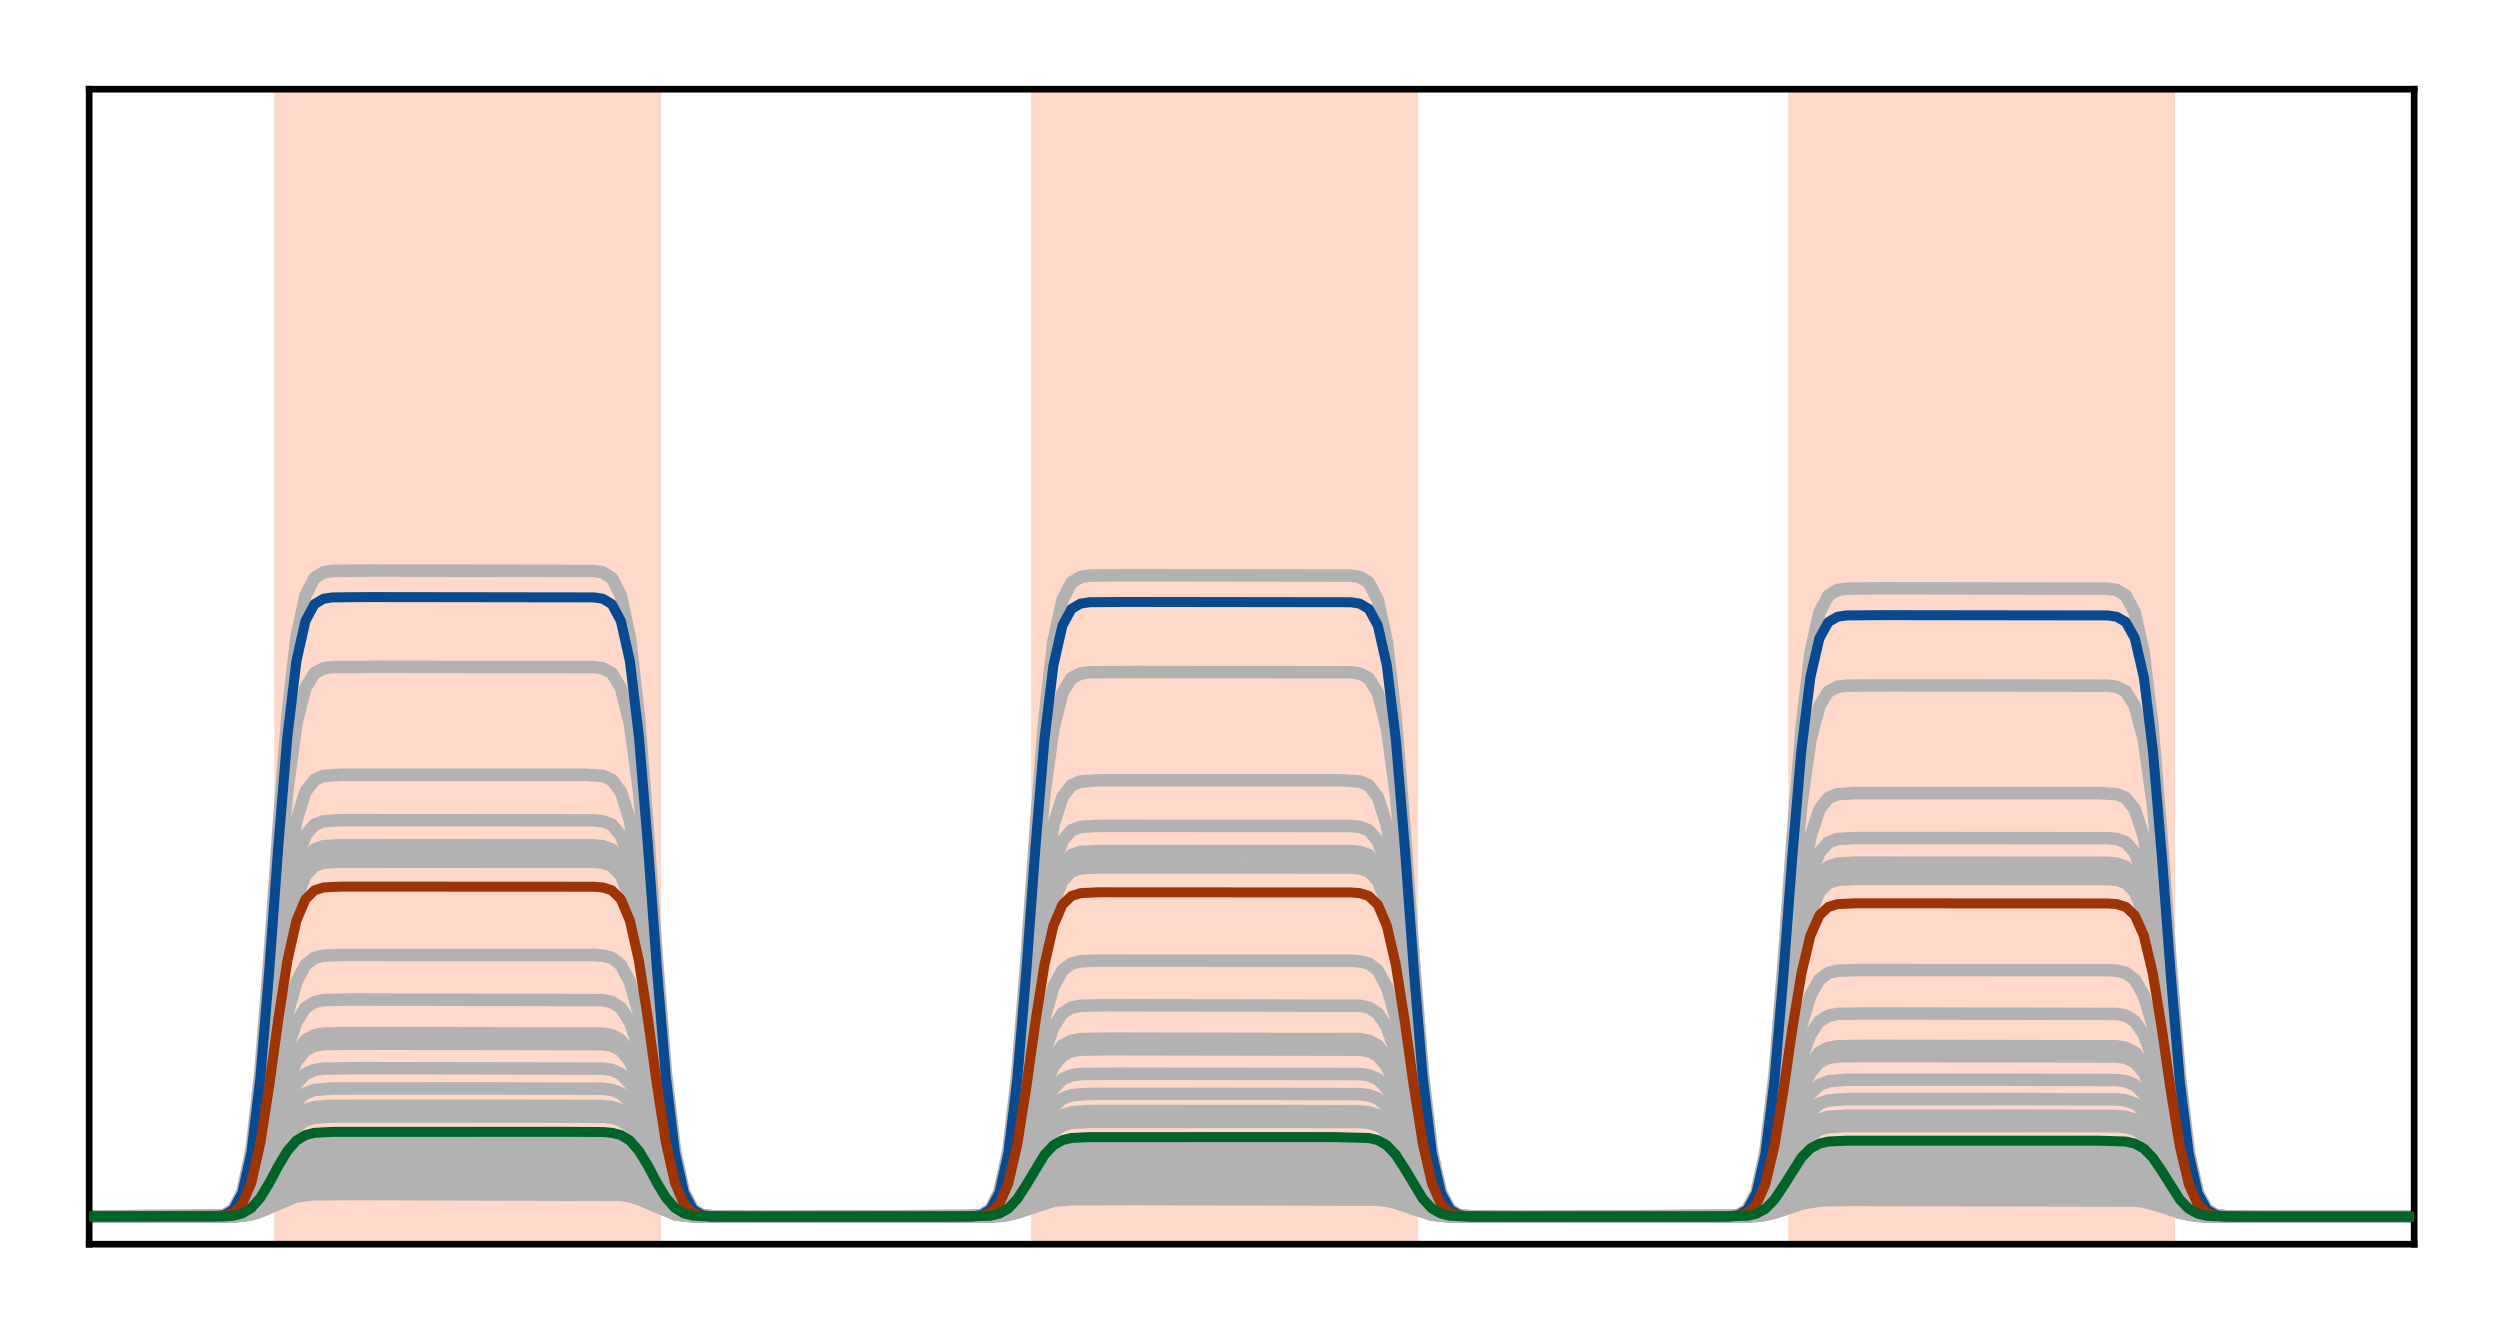 <?xml version="1.0" encoding="utf-8" standalone="no"?>
<!DOCTYPE svg PUBLIC "-//W3C//DTD SVG 1.1//EN"
  "http://www.w3.org/Graphics/SVG/1.1/DTD/svg11.dtd">
<!-- Created with matplotlib (http://matplotlib.org/) -->
<svg height="160pt" version="1.1" viewBox="0 0 300 160" width="300pt" xmlns="http://www.w3.org/2000/svg" xmlns:xlink="http://www.w3.org/1999/xlink">
 <defs>
  <style type="text/css">
*{stroke-linecap:butt;stroke-linejoin:round;}
  </style>
 </defs>
 <g id="figure_1">
  <g id="patch_1">
   <path d="M 0 160 
L 300.4 160 
L 300.4 0 
L 0 0 
z
" style="fill:#ffffff;"/>
  </g>
  <g id="axes_1">
   <g id="patch_2">
    <path d="M 10.7 149.3 
L 289.7 149.3 
L 289.7 10.7 
L 10.7 10.7 
z
" style="fill:#ffffff;"/>
   </g>
   <g id="patch_3">
    <path clip-path="url(#pf8dcef98e8)" d="M 33.409 149.3 
L 33.409 10.7 
L 78.828 10.7 
L 78.828 149.3 
z
" style="fill:#fed9c9;stroke:#fed9c9;stroke-linejoin:miter;"/>
   </g>
   <g id="patch_4">
    <path clip-path="url(#pf8dcef98e8)" d="M 124.247 149.3 
L 124.247 10.7 
L 169.665 10.7 
L 169.665 149.3 
z
" style="fill:#fed9c9;stroke:#fed9c9;stroke-linejoin:miter;"/>
   </g>
   <g id="patch_5">
    <path clip-path="url(#pf8dcef98e8)" d="M 215.084 149.3 
L 215.084 10.7 
L 260.502 10.7 
L 260.502 149.3 
z
" style="fill:#fed9c9;stroke:#fed9c9;stroke-linejoin:miter;"/>
   </g>
   <g id="line2d_1">
    <path clip-path="url(#pf8dcef98e8)" d="M -1 146 
L 28.002 145.941 
L 29.084 145.802 
L 30.165 145.468 
L 31.247 144.845 
L 34.491 142.005 
L 35.572 141.382 
L 36.653 141.049 
L 38.816 140.865 
L 49.63 140.851 
L 73.421 140.91 
L 74.502 141.049 
L 75.584 141.382 
L 76.665 142.005 
L 79.909 144.845 
L 80.991 145.468 
L 82.072 145.802 
L 84.235 145.986 
L 95.049 146 
L 118.84 145.948 
L 119.921 145.825 
L 121.002 145.531 
L 122.084 144.982 
L 125.328 142.477 
L 126.409 141.927 
L 127.491 141.633 
L 129.653 141.471 
L 142.63 141.459 
L 164.258 141.511 
L 165.34 141.633 
L 166.421 141.927 
L 167.502 142.477 
L 170.747 144.982 
L 171.828 145.531 
L 172.909 145.825 
L 175.072 145.988 
L 188.049 146 
L 209.677 145.95 
L 210.758 145.834 
L 211.84 145.554 
L 212.921 145.031 
L 216.165 142.646 
L 217.247 142.123 
L 218.328 141.843 
L 220.491 141.688 
L 233.467 141.676 
L 255.095 141.726 
L 256.177 141.843 
L 257.258 142.123 
L 258.34 142.646 
L 261.584 145.031 
L 262.665 145.554 
L 263.747 145.834 
L 265.909 145.988 
L 278.886 146 
L 301.4 146 
L 301.4 146 
" style="fill:none;stroke:#b2b2b2;stroke-linecap:square;stroke-width:1.5;"/>
   </g>
   <g id="line2d_2">
    <path clip-path="url(#pf8dcef98e8)" d="M -1 146 
L 25.84 145.961 
L 26.921 145.789 
L 28.002 145.11 
L 29.084 143.017 
L 30.165 137.996 
L 31.247 128.616 
L 32.328 114.968 
L 33.409 99.503 
L 34.491 85.856 
L 35.572 76.476 
L 36.653 71.455 
L 37.735 69.362 
L 38.816 68.682 
L 39.898 68.511 
L 44.223 68.472 
L 71.258 68.511 
L 72.34 68.682 
L 73.421 69.362 
L 74.502 71.455 
L 75.584 76.476 
L 76.665 85.856 
L 77.747 99.503 
L 78.828 114.968 
L 79.909 128.616 
L 80.991 137.996 
L 82.072 143.017 
L 83.153 145.11 
L 84.235 145.789 
L 85.316 145.961 
L 89.642 146 
L 116.677 145.961 
L 117.758 145.791 
L 118.84 145.116 
L 119.921 143.038 
L 121.002 138.054 
L 122.084 128.742 
L 123.165 115.194 
L 124.247 99.841 
L 125.328 86.293 
L 126.409 76.981 
L 127.491 71.997 
L 128.572 69.919 
L 129.653 69.245 
L 130.735 69.074 
L 135.06 69.035 
L 162.095 69.074 
L 163.177 69.245 
L 164.258 69.919 
L 165.34 71.997 
L 166.421 76.981 
L 167.502 86.293 
L 168.584 99.841 
L 169.665 115.194 
L 170.747 128.742 
L 171.828 138.054 
L 172.909 143.038 
L 173.991 145.116 
L 175.072 145.791 
L 176.153 145.961 
L 180.479 146 
L 207.514 145.962 
L 208.595 145.795 
L 209.677 145.134 
L 210.758 143.099 
L 211.84 138.216 
L 212.921 129.093 
L 214.002 115.82 
L 215.084 100.779 
L 216.165 87.506 
L 217.247 78.384 
L 218.328 73.501 
L 219.409 71.465 
L 220.491 70.804 
L 221.572 70.637 
L 225.898 70.599 
L 252.933 70.637 
L 254.014 70.804 
L 255.095 71.465 
L 256.177 73.501 
L 257.258 78.384 
L 258.34 87.506 
L 259.421 100.779 
L 260.502 115.82 
L 261.584 129.093 
L 262.665 138.216 
L 263.747 143.099 
L 264.828 145.134 
L 265.909 145.795 
L 266.991 145.962 
L 271.316 146 
L 301.4 146 
L 301.4 146 
" style="fill:none;stroke:#b2b2b2;stroke-linecap:square;stroke-width:1.5;"/>
   </g>
   <g id="line2d_3">
    <path clip-path="url(#pf8dcef98e8)" d="M -1 146 
L 28.002 145.967 
L 30.165 145.701 
L 31.247 145.35 
L 35.572 143.402 
L 37.735 143.136 
L 43.142 143.103 
L 73.421 143.136 
L 75.584 143.402 
L 76.665 143.752 
L 80.991 145.701 
L 83.153 145.967 
L 88.56 146 
L 119.921 145.911 
L 121.002 145.762 
L 122.084 145.484 
L 126.409 143.937 
L 128.572 143.726 
L 135.06 143.699 
L 165.34 143.788 
L 166.421 143.937 
L 167.502 144.215 
L 171.828 145.762 
L 173.991 145.974 
L 180.479 146 
L 210.758 145.916 
L 211.84 145.775 
L 212.921 145.51 
L 217.247 144.042 
L 219.409 143.842 
L 226.979 143.817 
L 256.177 143.901 
L 257.258 144.042 
L 258.34 144.306 
L 262.665 145.775 
L 264.828 145.975 
L 272.398 146 
L 301.4 146 
L 301.4 146 
" style="fill:none;stroke:#b2b2b2;stroke-linecap:square;stroke-width:1.5;"/>
   </g>
   <g id="line2d_4">
    <path clip-path="url(#pf8dcef98e8)" d="M -1 146 
L 28.002 145.936 
L 29.084 145.786 
L 30.165 145.425 
L 31.247 144.75 
L 34.491 141.676 
L 35.572 141.001 
L 36.653 140.64 
L 38.816 140.441 
L 49.63 140.426 
L 73.421 140.49 
L 74.502 140.64 
L 75.584 141.001 
L 76.665 141.676 
L 79.909 144.75 
L 80.991 145.425 
L 82.072 145.786 
L 84.235 145.985 
L 95.049 146 
L 118.84 145.943 
L 119.921 145.809 
L 121.002 145.487 
L 122.084 144.887 
L 125.328 142.149 
L 126.409 141.548 
L 127.491 141.227 
L 129.653 141.049 
L 141.549 141.036 
L 164.258 141.093 
L 165.34 141.227 
L 166.421 141.548 
L 167.502 142.149 
L 170.747 144.887 
L 171.828 145.487 
L 172.909 145.809 
L 175.072 145.987 
L 186.967 146 
L 209.677 145.946 
L 210.758 145.818 
L 211.84 145.512 
L 212.921 144.94 
L 216.165 142.332 
L 217.247 141.76 
L 218.328 141.454 
L 220.491 141.285 
L 232.386 141.272 
L 255.095 141.327 
L 256.177 141.454 
L 257.258 141.76 
L 258.34 142.332 
L 261.584 144.94 
L 262.665 145.512 
L 263.747 145.818 
L 265.909 145.987 
L 277.805 146 
L 301.4 146 
L 301.4 146 
" style="fill:none;stroke:#b2b2b2;stroke-linecap:square;stroke-width:1.5;"/>
   </g>
   <g id="line2d_5">
    <path clip-path="url(#pf8dcef98e8)" d="M -1 146 
L 25.84 145.978 
L 26.921 145.879 
L 28.002 145.488 
L 29.084 144.285 
L 30.165 141.398 
L 31.247 136.004 
L 32.328 128.156 
L 33.409 119.264 
L 34.491 111.416 
L 35.572 106.022 
L 36.653 103.135 
L 37.735 101.932 
L 38.816 101.541 
L 40.979 101.423 
L 71.258 101.442 
L 72.34 101.541 
L 73.421 101.932 
L 74.502 103.135 
L 75.584 106.022 
L 76.665 111.416 
L 77.747 119.264 
L 78.828 128.156 
L 79.909 136.004 
L 80.991 141.398 
L 82.072 144.285 
L 83.153 145.488 
L 84.235 145.879 
L 86.398 145.997 
L 116.677 145.978 
L 117.758 145.881 
L 118.84 145.496 
L 119.921 144.311 
L 121.002 141.468 
L 122.084 136.157 
L 123.165 128.43 
L 124.247 119.673 
L 125.328 111.946 
L 126.409 106.635 
L 127.491 103.792 
L 128.572 102.607 
L 129.653 102.222 
L 131.816 102.106 
L 162.095 102.125 
L 163.177 102.222 
L 164.258 102.607 
L 165.34 103.792 
L 166.421 106.635 
L 167.502 111.946 
L 168.584 119.673 
L 169.665 128.43 
L 170.747 136.157 
L 171.828 141.468 
L 172.909 144.311 
L 173.991 145.496 
L 175.072 145.881 
L 177.235 145.997 
L 207.514 145.979 
L 208.595 145.884 
L 209.677 145.512 
L 210.758 144.365 
L 211.84 141.614 
L 212.921 136.474 
L 214.002 128.995 
L 215.084 120.521 
L 216.165 113.042 
L 217.247 107.902 
L 218.328 105.151 
L 219.409 104.004 
L 220.491 103.632 
L 222.653 103.519 
L 252.933 103.538 
L 254.014 103.632 
L 255.095 104.004 
L 256.177 105.151 
L 257.258 107.902 
L 258.34 113.042 
L 259.421 120.521 
L 260.502 128.995 
L 261.584 136.474 
L 262.665 141.614 
L 263.747 144.365 
L 264.828 145.512 
L 265.909 145.884 
L 268.072 145.997 
L 301.4 146 
L 301.4 146 
" style="fill:none;stroke:#b2b2b2;stroke-linecap:square;stroke-width:1.5;"/>
   </g>
   <g id="line2d_6">
    <path clip-path="url(#pf8dcef98e8)" d="M -1 146 
L 28.002 145.933 
L 29.084 145.777 
L 30.165 145.401 
L 31.247 144.699 
L 34.491 141.498 
L 35.572 140.796 
L 36.653 140.42 
L 38.816 140.213 
L 48.549 140.197 
L 73.421 140.263 
L 74.502 140.42 
L 75.584 140.796 
L 76.665 141.498 
L 79.909 144.699 
L 80.991 145.401 
L 82.072 145.777 
L 84.235 145.984 
L 93.967 146 
L 118.84 145.94 
L 119.921 145.8 
L 121.002 145.464 
L 122.084 144.836 
L 125.328 141.972 
L 126.409 141.344 
L 127.491 141.008 
L 129.653 140.822 
L 140.467 140.808 
L 164.258 140.868 
L 165.34 141.008 
L 166.421 141.344 
L 167.502 141.972 
L 170.747 144.836 
L 171.828 145.464 
L 172.909 145.8 
L 175.072 145.986 
L 185.886 146 
L 209.677 145.943 
L 210.758 145.81 
L 211.84 145.489 
L 212.921 144.891 
L 216.165 142.163 
L 217.247 141.565 
L 218.328 141.245 
L 220.491 141.068 
L 232.386 141.054 
L 255.095 141.111 
L 256.177 141.245 
L 257.258 141.565 
L 258.34 142.163 
L 261.584 144.891 
L 262.665 145.489 
L 263.747 145.81 
L 265.909 145.987 
L 277.805 146 
L 301.4 146 
L 301.4 146 
" style="fill:none;stroke:#b2b2b2;stroke-linecap:square;stroke-width:1.5;"/>
   </g>
   <g id="line2d_7">
    <path clip-path="url(#pf8dcef98e8)" d="M -1 146 
L 28.002 145.914 
L 29.084 145.713 
L 30.165 145.23 
L 31.247 144.327 
L 32.328 143.013 
L 34.491 140.21 
L 35.572 139.307 
L 36.653 138.824 
L 37.735 138.623 
L 40.979 138.537 
L 73.421 138.623 
L 74.502 138.824 
L 75.584 139.307 
L 76.665 140.21 
L 77.747 141.524 
L 79.909 144.327 
L 80.991 145.23 
L 82.072 145.713 
L 83.153 145.914 
L 86.398 146 
L 118.84 145.921 
L 119.921 145.737 
L 121.002 145.293 
L 122.084 144.465 
L 125.328 140.69 
L 126.409 139.862 
L 127.491 139.419 
L 128.572 139.234 
L 131.816 139.156 
L 164.258 139.234 
L 165.34 139.419 
L 166.421 139.862 
L 167.502 140.69 
L 170.747 144.465 
L 171.828 145.293 
L 172.909 145.737 
L 173.991 145.921 
L 177.235 146 
L 209.677 145.925 
L 210.758 145.749 
L 211.84 145.326 
L 212.921 144.537 
L 216.165 140.937 
L 217.247 140.147 
L 218.328 139.724 
L 219.409 139.548 
L 222.653 139.474 
L 255.095 139.548 
L 256.177 139.724 
L 257.258 140.147 
L 258.34 140.937 
L 261.584 144.537 
L 262.665 145.326 
L 263.747 145.749 
L 264.828 145.925 
L 268.072 146 
L 301.4 146 
L 301.4 146 
" style="fill:none;stroke:#b2b2b2;stroke-linecap:square;stroke-width:1.5;"/>
   </g>
   <g id="line2d_8">
    <path clip-path="url(#pf8dcef98e8)" d="M -1 146 
L 28.002 145.958 
L 29.084 145.861 
L 30.165 145.626 
L 31.247 145.188 
L 35.572 142.753 
L 36.653 142.518 
L 38.816 142.389 
L 55.037 142.379 
L 73.421 142.42 
L 74.502 142.518 
L 75.584 142.753 
L 76.665 143.191 
L 80.991 145.626 
L 82.072 145.861 
L 84.235 145.99 
L 100.456 146 
L 118.84 145.965 
L 119.921 145.884 
L 121.002 145.688 
L 122.084 145.323 
L 126.409 143.291 
L 127.491 143.095 
L 129.653 142.987 
L 148.037 142.979 
L 164.258 143.014 
L 165.34 143.095 
L 166.421 143.291 
L 167.502 143.656 
L 171.828 145.688 
L 172.909 145.884 
L 175.072 145.992 
L 193.456 146 
L 210.758 145.89 
L 211.84 145.704 
L 212.921 145.356 
L 217.247 143.426 
L 219.409 143.162 
L 224.816 143.129 
L 256.177 143.24 
L 257.258 143.426 
L 258.34 143.773 
L 262.665 145.704 
L 264.828 145.967 
L 270.235 146 
L 301.4 146 
L 301.4 146 
" style="fill:none;stroke:#b2b2b2;stroke-linecap:square;stroke-width:1.5;"/>
   </g>
   <g id="line2d_9">
    <path clip-path="url(#pf8dcef98e8)" d="M -1 146 
L 26.921 145.958 
L 28.002 145.823 
L 29.084 145.408 
L 30.165 144.411 
L 31.247 142.549 
L 32.328 139.839 
L 33.409 136.768 
L 34.491 134.059 
L 35.572 132.197 
L 36.653 131.2 
L 37.735 130.784 
L 39.898 130.615 
L 58.281 130.607 
L 72.34 130.649 
L 73.421 130.784 
L 74.502 131.2 
L 75.584 132.197 
L 76.665 134.059 
L 77.747 136.768 
L 78.828 139.839 
L 79.909 142.549 
L 80.991 144.411 
L 82.072 145.408 
L 83.153 145.823 
L 85.316 145.992 
L 103.7 146 
L 117.758 145.96 
L 118.84 145.831 
L 119.921 145.433 
L 121.002 144.478 
L 122.084 142.694 
L 123.165 140.099 
L 124.247 137.158 
L 125.328 134.563 
L 126.409 132.78 
L 127.491 131.825 
L 128.572 131.427 
L 130.735 131.265 
L 150.2 131.258 
L 163.177 131.298 
L 164.258 131.427 
L 165.34 131.825 
L 166.421 132.78 
L 167.502 134.563 
L 168.584 137.158 
L 169.665 140.099 
L 170.747 142.694 
L 171.828 144.478 
L 172.909 145.433 
L 173.991 145.831 
L 176.153 145.993 
L 195.619 146 
L 208.595 145.962 
L 209.677 145.838 
L 210.758 145.457 
L 211.84 144.543 
L 212.921 142.836 
L 214.002 140.352 
L 215.084 137.537 
L 216.165 135.053 
L 217.247 133.346 
L 218.328 132.432 
L 219.409 132.051 
L 221.572 131.896 
L 242.119 131.889 
L 254.014 131.928 
L 255.095 132.051 
L 256.177 132.432 
L 257.258 133.346 
L 258.34 135.053 
L 259.421 137.537 
L 260.502 140.352 
L 261.584 142.836 
L 262.665 144.543 
L 263.747 145.457 
L 264.828 145.838 
L 266.991 145.993 
L 287.537 146 
L 301.4 146 
L 301.4 146 
" style="fill:none;stroke:#b2b2b2;stroke-linecap:square;stroke-width:1.5;"/>
   </g>
   <g id="line2d_10">
    <path clip-path="url(#pf8dcef98e8)" d="M -1 146 
L 26.921 145.941 
L 28.002 145.752 
L 29.084 145.168 
L 30.165 143.767 
L 31.247 141.15 
L 32.328 137.342 
L 33.409 133.027 
L 34.491 129.219 
L 35.572 126.602 
L 36.653 125.202 
L 37.735 124.618 
L 38.816 124.428 
L 42.06 124.369 
L 72.34 124.428 
L 73.421 124.618 
L 74.502 125.202 
L 75.584 126.602 
L 76.665 129.219 
L 77.747 133.027 
L 78.828 137.342 
L 79.909 141.15 
L 80.991 143.767 
L 82.072 145.168 
L 83.153 145.752 
L 84.235 145.941 
L 87.479 146 
L 117.758 145.943 
L 118.84 145.759 
L 119.921 145.193 
L 121.002 143.836 
L 122.084 141.3 
L 123.165 137.609 
L 124.247 133.428 
L 125.328 129.738 
L 126.409 127.201 
L 127.491 125.844 
L 128.572 125.278 
L 129.653 125.094 
L 132.898 125.037 
L 163.177 125.094 
L 164.258 125.278 
L 165.34 125.844 
L 166.421 127.201 
L 167.502 129.738 
L 168.584 133.428 
L 169.665 137.609 
L 170.747 141.3 
L 171.828 143.836 
L 172.909 145.193 
L 173.991 145.759 
L 175.072 145.943 
L 178.316 146 
L 208.595 145.945 
L 209.677 145.769 
L 210.758 145.226 
L 211.84 143.923 
L 212.921 141.49 
L 214.002 137.949 
L 215.084 133.937 
L 216.165 130.396 
L 217.247 127.963 
L 218.328 126.66 
L 219.409 126.117 
L 220.491 125.941 
L 223.735 125.886 
L 254.014 125.941 
L 255.095 126.117 
L 256.177 126.66 
L 257.258 127.963 
L 258.34 130.396 
L 259.421 133.937 
L 260.502 137.949 
L 261.584 141.49 
L 262.665 143.923 
L 263.747 145.226 
L 264.828 145.769 
L 265.909 145.945 
L 269.153 146 
L 301.4 146 
L 301.4 146 
" style="fill:none;stroke:#b2b2b2;stroke-linecap:square;stroke-width:1.5;"/>
   </g>
   <g id="line2d_11">
    <path clip-path="url(#pf8dcef98e8)" d="M -1 146 
L 29.084 145.896 
L 30.165 145.72 
L 31.247 145.392 
L 35.572 143.567 
L 37.735 143.318 
L 43.142 143.287 
L 74.502 143.391 
L 75.584 143.567 
L 76.665 143.895 
L 80.991 145.72 
L 83.153 145.969 
L 88.56 146 
L 119.921 145.919 
L 121.002 145.781 
L 122.084 145.525 
L 126.409 144.101 
L 128.572 143.907 
L 136.142 143.882 
L 165.34 143.964 
L 166.421 144.101 
L 167.502 144.357 
L 171.828 145.781 
L 173.991 145.976 
L 181.56 146 
L 210.758 145.923 
L 211.84 145.793 
L 214.002 145.196 
L 216.165 144.442 
L 218.328 144.069 
L 221.572 143.992 
L 256.177 144.069 
L 257.258 144.199 
L 259.421 144.795 
L 261.584 145.55 
L 263.747 145.923 
L 266.991 145.999 
L 301.4 146 
L 301.4 146 
" style="fill:none;stroke:#b2b2b2;stroke-linecap:square;stroke-width:1.5;"/>
   </g>
   <g id="line2d_12">
    <path clip-path="url(#pf8dcef98e8)" d="M -1 146 
L 25.84 145.967 
L 26.921 145.821 
L 28.002 145.242 
L 29.084 143.461 
L 30.165 139.188 
L 31.247 131.205 
L 32.328 119.589 
L 33.409 106.428 
L 34.491 94.812 
L 35.572 86.829 
L 36.653 82.556 
L 37.735 80.775 
L 38.816 80.196 
L 39.898 80.05 
L 45.305 80.017 
L 71.258 80.05 
L 72.34 80.196 
L 73.421 80.775 
L 74.502 82.556 
L 75.584 86.829 
L 76.665 94.812 
L 77.747 106.428 
L 78.828 119.589 
L 79.909 131.205 
L 80.991 139.188 
L 82.072 143.461 
L 83.153 145.242 
L 84.235 145.821 
L 85.316 145.967 
L 90.723 146 
L 116.677 145.967 
L 117.758 145.822 
L 118.84 145.249 
L 119.921 143.485 
L 121.002 139.252 
L 122.084 131.345 
L 123.165 119.839 
L 124.247 106.802 
L 125.328 95.297 
L 126.409 87.389 
L 127.491 83.156 
L 128.572 81.392 
L 129.653 80.819 
L 130.735 80.674 
L 136.142 80.641 
L 162.095 80.674 
L 163.177 80.819 
L 164.258 81.392 
L 165.34 83.156 
L 166.421 87.389 
L 167.502 95.297 
L 168.584 106.802 
L 169.665 119.839 
L 170.747 131.345 
L 171.828 139.252 
L 172.909 143.485 
L 173.991 145.249 
L 175.072 145.822 
L 176.153 145.967 
L 181.56 146 
L 207.514 145.968 
L 208.595 145.827 
L 209.677 145.268 
L 210.758 143.547 
L 211.84 139.418 
L 212.921 131.704 
L 214.002 120.481 
L 215.084 107.763 
L 216.165 96.539 
L 217.247 88.826 
L 218.328 84.697 
L 219.409 82.976 
L 220.491 82.417 
L 221.572 82.276 
L 226.979 82.244 
L 252.933 82.276 
L 254.014 82.417 
L 255.095 82.976 
L 256.177 84.697 
L 257.258 88.826 
L 258.34 96.539 
L 259.421 107.763 
L 260.502 120.481 
L 261.584 131.704 
L 262.665 139.418 
L 263.747 143.547 
L 264.828 145.268 
L 265.909 145.827 
L 266.991 145.968 
L 272.398 146 
L 301.4 146 
L 301.4 146 
" style="fill:none;stroke:#b2b2b2;stroke-linecap:square;stroke-width:1.5;"/>
   </g>
   <g id="line2d_13">
    <path clip-path="url(#pf8dcef98e8)" d="M -1 146 
L 25.84 145.978 
L 26.921 145.88 
L 28.002 145.494 
L 29.084 144.305 
L 30.165 141.453 
L 31.247 136.124 
L 32.328 128.371 
L 33.409 119.586 
L 34.491 111.833 
L 35.572 106.504 
L 36.653 103.652 
L 37.735 102.463 
L 38.816 102.077 
L 40.979 101.96 
L 71.258 101.979 
L 72.34 102.077 
L 73.421 102.463 
L 74.502 103.652 
L 75.584 106.504 
L 76.665 111.833 
L 77.747 119.586 
L 78.828 128.371 
L 79.909 136.124 
L 80.991 141.453 
L 82.072 144.305 
L 83.153 145.494 
L 84.235 145.88 
L 86.398 145.997 
L 116.677 145.978 
L 117.758 145.882 
L 118.84 145.502 
L 119.921 144.332 
L 121.002 141.524 
L 122.084 136.278 
L 123.165 128.645 
L 124.247 119.996 
L 125.328 112.363 
L 126.409 107.117 
L 127.491 104.309 
L 128.572 103.138 
L 129.653 102.758 
L 131.816 102.643 
L 162.095 102.662 
L 163.177 102.758 
L 164.258 103.138 
L 165.34 104.309 
L 166.421 107.117 
L 167.502 112.363 
L 168.584 119.996 
L 169.665 128.645 
L 170.747 136.278 
L 171.828 141.524 
L 172.909 144.332 
L 173.991 145.502 
L 175.072 145.882 
L 177.235 145.997 
L 207.514 145.979 
L 208.595 145.886 
L 209.677 145.518 
L 210.758 144.386 
L 211.84 141.669 
L 212.921 136.593 
L 214.002 129.207 
L 215.084 120.838 
L 216.165 113.453 
L 217.247 108.377 
L 218.328 105.66 
L 219.409 104.527 
L 220.491 104.159 
L 222.653 104.048 
L 252.933 104.067 
L 254.014 104.159 
L 255.095 104.527 
L 256.177 105.66 
L 257.258 108.377 
L 258.34 113.453 
L 259.421 120.838 
L 260.502 129.207 
L 261.584 136.593 
L 262.665 141.669 
L 263.747 144.386 
L 264.828 145.518 
L 265.909 145.886 
L 268.072 145.997 
L 301.4 146 
L 301.4 146 
" style="fill:none;stroke:#b2b2b2;stroke-linecap:square;stroke-width:1.5;"/>
   </g>
   <g id="line2d_14">
    <path clip-path="url(#pf8dcef98e8)" d="M -1 146 
L 26.921 145.915 
L 28.002 145.639 
L 29.084 144.791 
L 30.165 142.757 
L 31.247 138.956 
L 32.328 133.426 
L 33.409 127.16 
L 34.491 121.63 
L 35.572 117.829 
L 36.653 115.795 
L 37.735 114.947 
L 38.816 114.671 
L 40.979 114.588 
L 71.258 114.602 
L 72.34 114.671 
L 73.421 114.947 
L 74.502 115.795 
L 75.584 117.829 
L 76.665 121.63 
L 77.747 127.16 
L 78.828 133.426 
L 79.909 138.956 
L 80.991 142.757 
L 82.072 144.791 
L 83.153 145.639 
L 84.235 145.915 
L 86.398 145.998 
L 116.677 145.985 
L 117.758 145.916 
L 118.84 145.647 
L 119.921 144.818 
L 121.002 142.827 
L 122.084 139.11 
L 123.165 133.7 
L 124.247 127.57 
L 125.328 122.161 
L 126.409 118.443 
L 127.491 116.453 
L 128.572 115.623 
L 129.653 115.354 
L 131.816 115.272 
L 162.095 115.286 
L 163.177 115.354 
L 164.258 115.623 
L 165.34 116.453 
L 166.421 118.443 
L 167.502 122.161 
L 168.584 127.57 
L 169.665 133.7 
L 170.747 139.11 
L 171.828 142.827 
L 172.909 144.818 
L 173.991 145.647 
L 175.072 145.916 
L 177.235 145.998 
L 207.514 145.985 
L 208.595 145.92 
L 209.677 145.66 
L 210.758 144.861 
L 211.84 142.945 
L 212.921 139.364 
L 214.002 134.154 
L 215.084 128.251 
L 216.165 123.041 
L 217.247 119.46 
L 218.328 117.544 
L 219.409 116.745 
L 220.491 116.485 
L 222.653 116.407 
L 252.933 116.42 
L 254.014 116.485 
L 255.095 116.745 
L 256.177 117.544 
L 257.258 119.46 
L 258.34 123.041 
L 259.421 128.251 
L 260.502 134.154 
L 261.584 139.364 
L 262.665 142.945 
L 263.747 144.861 
L 264.828 145.66 
L 265.909 145.92 
L 268.072 145.998 
L 301.4 146 
L 301.4 146 
" style="fill:none;stroke:#b2b2b2;stroke-linecap:square;stroke-width:1.5;"/>
   </g>
   <g id="line2d_15">
    <path clip-path="url(#pf8dcef98e8)" d="M -1 146 
L 28.002 145.906 
L 29.084 145.684 
L 30.165 145.151 
L 31.247 144.156 
L 32.328 142.709 
L 34.491 139.622 
L 35.572 138.627 
L 36.653 138.095 
L 37.735 137.873 
L 39.898 137.782 
L 71.258 137.782 
L 73.421 137.873 
L 74.502 138.095 
L 75.584 138.627 
L 76.665 139.622 
L 77.747 141.069 
L 79.909 144.156 
L 80.991 145.151 
L 82.072 145.684 
L 83.153 145.906 
L 85.316 145.996 
L 116.677 145.996 
L 118.84 145.913 
L 119.921 145.708 
L 121.002 145.215 
L 122.084 144.296 
L 123.165 142.958 
L 125.328 140.105 
L 126.409 139.185 
L 127.491 138.693 
L 128.572 138.488 
L 130.735 138.404 
L 162.095 138.404 
L 164.258 138.488 
L 165.34 138.693 
L 166.421 139.185 
L 167.502 140.105 
L 168.584 141.442 
L 170.747 144.296 
L 171.828 145.215 
L 172.909 145.708 
L 173.991 145.913 
L 176.153 145.996 
L 207.514 145.996 
L 209.677 145.917 
L 210.758 145.721 
L 211.84 145.252 
L 212.921 144.374 
L 216.165 140.376 
L 217.247 139.499 
L 218.328 139.029 
L 219.409 138.833 
L 222.653 138.751 
L 255.095 138.833 
L 256.177 139.029 
L 257.258 139.499 
L 258.34 140.376 
L 261.584 144.374 
L 262.665 145.252 
L 263.747 145.721 
L 264.828 145.917 
L 268.072 146 
L 301.4 146 
L 301.4 146 
" style="fill:none;stroke:#b2b2b2;stroke-linecap:square;stroke-width:1.5;"/>
   </g>
   <g id="line2d_16">
    <path clip-path="url(#pf8dcef98e8)" d="M -1 146 
L 28.002 145.948 
L 29.084 145.827 
L 30.165 145.536 
L 31.247 144.992 
L 34.491 142.514 
L 35.572 141.97 
L 36.653 141.679 
L 38.816 141.518 
L 51.793 141.506 
L 73.421 141.558 
L 74.502 141.679 
L 75.584 141.97 
L 76.665 142.514 
L 79.909 144.992 
L 80.991 145.536 
L 82.072 145.827 
L 84.235 145.988 
L 97.212 146 
L 118.84 145.955 
L 119.921 145.85 
L 121.002 145.599 
L 122.084 145.128 
L 126.409 142.512 
L 127.491 142.261 
L 129.653 142.122 
L 144.793 142.111 
L 164.258 142.156 
L 165.34 142.261 
L 166.421 142.512 
L 167.502 142.983 
L 171.828 145.599 
L 172.909 145.85 
L 175.072 145.989 
L 190.212 146 
L 209.677 145.958 
L 210.758 145.858 
L 211.84 145.618 
L 212.921 145.17 
L 217.247 142.682 
L 218.328 142.442 
L 220.491 142.31 
L 235.63 142.3 
L 255.095 142.343 
L 256.177 142.442 
L 257.258 142.682 
L 258.34 143.13 
L 262.665 145.618 
L 263.747 145.858 
L 265.909 145.99 
L 281.049 146 
L 301.4 146 
L 301.4 146 
" style="fill:none;stroke:#b2b2b2;stroke-linecap:square;stroke-width:1.5;"/>
   </g>
   <g id="line2d_17">
    <path clip-path="url(#pf8dcef98e8)" d="M -1 146 
L 28.002 145.947 
L 29.084 145.823 
L 30.165 145.526 
L 31.247 144.97 
L 34.491 142.437 
L 35.572 141.881 
L 36.653 141.584 
L 38.816 141.42 
L 51.793 141.407 
L 73.421 141.46 
L 74.502 141.584 
L 75.584 141.881 
L 76.665 142.437 
L 79.909 144.97 
L 80.991 145.526 
L 82.072 145.823 
L 84.235 145.988 
L 97.212 146 
L 118.84 145.954 
L 119.921 145.847 
L 121.002 145.588 
L 122.084 145.106 
L 126.409 142.424 
L 127.491 142.166 
L 129.653 142.023 
L 143.712 142.013 
L 164.258 142.058 
L 165.34 142.166 
L 166.421 142.424 
L 167.502 142.907 
L 171.828 145.588 
L 172.909 145.847 
L 175.072 145.989 
L 189.13 146 
L 209.677 145.956 
L 210.758 145.854 
L 211.84 145.608 
L 212.921 145.149 
L 217.247 142.598 
L 218.328 142.352 
L 220.491 142.216 
L 235.63 142.206 
L 255.095 142.25 
L 256.177 142.352 
L 257.258 142.598 
L 258.34 143.057 
L 262.665 145.608 
L 263.747 145.854 
L 265.909 145.99 
L 281.049 146 
L 301.4 146 
L 301.4 146 
" style="fill:none;stroke:#b2b2b2;stroke-linecap:square;stroke-width:1.5;"/>
   </g>
   <g id="line2d_18">
    <path clip-path="url(#pf8dcef98e8)" d="M -1 146 
L 26.921 145.967 
L 28.002 145.862 
L 29.084 145.538 
L 30.165 144.76 
L 31.247 143.306 
L 32.328 141.191 
L 33.409 138.794 
L 34.491 136.679 
L 35.572 135.225 
L 36.653 134.447 
L 37.735 134.122 
L 39.898 133.99 
L 63.688 133.984 
L 72.34 134.017 
L 73.421 134.122 
L 74.502 134.447 
L 75.584 135.225 
L 76.665 136.679 
L 77.747 138.794 
L 78.828 141.191 
L 79.909 143.306 
L 80.991 144.76 
L 82.072 145.538 
L 83.153 145.862 
L 85.316 145.994 
L 109.107 146 
L 117.758 145.969 
L 118.84 145.869 
L 119.921 145.562 
L 121.002 144.825 
L 122.084 143.449 
L 123.165 141.446 
L 124.247 139.176 
L 125.328 137.173 
L 126.409 135.797 
L 127.491 135.06 
L 128.572 134.753 
L 130.735 134.628 
L 155.607 134.622 
L 163.177 134.653 
L 164.258 134.753 
L 165.34 135.06 
L 166.421 135.797 
L 167.502 137.173 
L 168.584 139.176 
L 169.665 141.446 
L 170.747 143.449 
L 171.828 144.825 
L 172.909 145.562 
L 173.991 145.869 
L 176.153 145.994 
L 201.026 146 
L 208.595 145.97 
L 209.677 145.875 
L 210.758 145.582 
L 211.84 144.877 
L 212.921 143.562 
L 214.002 141.647 
L 215.084 139.478 
L 216.165 137.564 
L 217.247 136.248 
L 218.328 135.544 
L 219.409 135.25 
L 221.572 135.131 
L 247.526 135.125 
L 254.014 135.155 
L 255.095 135.25 
L 256.177 135.544 
L 257.258 136.248 
L 258.34 137.564 
L 259.421 139.478 
L 260.502 141.647 
L 261.584 143.562 
L 262.665 144.877 
L 263.747 145.582 
L 264.828 145.875 
L 266.991 145.995 
L 292.944 146 
L 301.4 146 
L 301.4 146 
" style="fill:none;stroke:#b2b2b2;stroke-linecap:square;stroke-width:1.5;"/>
   </g>
   <g id="line2d_19">
    <path clip-path="url(#pf8dcef98e8)" d="M -1 146 
L 28.002 145.961 
L 29.084 145.871 
L 30.165 145.654 
L 31.247 145.248 
L 35.572 142.992 
L 36.653 142.775 
L 38.816 142.655 
L 56.119 142.646 
L 73.421 142.684 
L 74.502 142.775 
L 75.584 142.992 
L 76.665 143.398 
L 80.991 145.654 
L 82.072 145.871 
L 84.235 145.991 
L 101.537 146 
L 119.921 145.894 
L 121.002 145.716 
L 122.084 145.382 
L 126.409 143.529 
L 128.572 143.276 
L 133.979 143.245 
L 165.34 143.351 
L 166.421 143.529 
L 167.502 143.863 
L 171.828 145.716 
L 173.991 145.968 
L 179.398 146 
L 210.758 145.899 
L 211.84 145.73 
L 212.921 145.413 
L 217.247 143.653 
L 219.409 143.413 
L 225.898 143.383 
L 256.177 143.484 
L 257.258 143.653 
L 258.34 143.97 
L 262.665 145.73 
L 264.828 145.97 
L 271.316 146 
L 301.4 146 
L 301.4 146 
" style="fill:none;stroke:#b2b2b2;stroke-linecap:square;stroke-width:1.5;"/>
   </g>
   <g id="line2d_20">
    <path clip-path="url(#pf8dcef98e8)" d="M -1 146 
L 28.002 145.959 
L 29.084 145.864 
L 30.165 145.634 
L 31.247 145.205 
L 35.572 142.819 
L 36.653 142.589 
L 38.816 142.462 
L 55.037 142.453 
L 73.421 142.494 
L 74.502 142.589 
L 75.584 142.819 
L 76.665 143.248 
L 80.991 145.634 
L 82.072 145.864 
L 84.235 145.99 
L 100.456 146 
L 118.84 145.966 
L 121.002 145.696 
L 122.084 145.339 
L 126.409 143.357 
L 128.572 143.087 
L 133.979 143.053 
L 164.258 143.087 
L 166.421 143.357 
L 167.502 143.714 
L 171.828 145.696 
L 173.991 145.966 
L 179.398 146 
L 210.758 145.892 
L 211.84 145.711 
L 212.921 145.372 
L 217.247 143.489 
L 219.409 143.232 
L 224.816 143.2 
L 256.177 143.307 
L 257.258 143.489 
L 258.34 143.827 
L 262.665 145.711 
L 264.828 145.968 
L 270.235 146 
L 301.4 146 
L 301.4 146 
" style="fill:none;stroke:#b2b2b2;stroke-linecap:square;stroke-width:1.5;"/>
   </g>
   <g id="line2d_21">
    <path clip-path="url(#pf8dcef98e8)" d="M -1 146 
L 28.002 145.912 
L 29.084 145.705 
L 30.165 145.21 
L 31.247 144.284 
L 32.328 142.936 
L 34.491 140.061 
L 35.572 139.135 
L 36.653 138.64 
L 37.735 138.433 
L 39.898 138.349 
L 71.258 138.349 
L 73.421 138.433 
L 74.502 138.64 
L 75.584 139.135 
L 76.665 140.061 
L 77.747 141.409 
L 79.909 144.284 
L 80.991 145.21 
L 82.072 145.705 
L 83.153 145.912 
L 85.316 145.996 
L 116.677 145.996 
L 118.84 145.919 
L 119.921 145.729 
L 121.002 145.274 
L 122.084 144.423 
L 125.328 140.542 
L 126.409 139.691 
L 127.491 139.235 
L 128.572 139.046 
L 131.816 138.965 
L 164.258 139.046 
L 165.34 139.235 
L 166.421 139.691 
L 167.502 140.542 
L 170.747 144.423 
L 171.828 145.274 
L 172.909 145.729 
L 173.991 145.919 
L 177.235 146 
L 209.677 145.923 
L 210.758 145.742 
L 211.84 145.307 
L 212.921 144.496 
L 216.165 140.795 
L 217.247 139.983 
L 218.328 139.549 
L 219.409 139.368 
L 222.653 139.291 
L 255.095 139.368 
L 256.177 139.549 
L 257.258 139.983 
L 258.34 140.795 
L 261.584 144.496 
L 262.665 145.307 
L 263.747 145.742 
L 264.828 145.923 
L 268.072 146 
L 301.4 146 
L 301.4 146 
" style="fill:none;stroke:#b2b2b2;stroke-linecap:square;stroke-width:1.5;"/>
   </g>
   <g id="line2d_22">
    <path clip-path="url(#pf8dcef98e8)" d="M -1 146 
L 26.921 145.944 
L 28.002 145.762 
L 29.084 145.201 
L 30.165 143.857 
L 31.247 141.345 
L 32.328 137.691 
L 33.409 133.55 
L 34.491 129.895 
L 35.572 127.383 
L 36.653 126.039 
L 37.735 125.479 
L 38.816 125.297 
L 42.06 125.24 
L 72.34 125.297 
L 73.421 125.479 
L 74.502 126.039 
L 75.584 127.383 
L 76.665 129.895 
L 77.747 133.55 
L 78.828 137.691 
L 79.909 141.345 
L 80.991 143.857 
L 82.072 145.201 
L 83.153 145.762 
L 84.235 145.944 
L 87.479 146 
L 117.758 145.945 
L 118.84 145.769 
L 119.921 145.227 
L 121.002 143.926 
L 122.084 141.494 
L 123.165 137.957 
L 124.247 133.949 
L 125.328 130.412 
L 126.409 127.981 
L 127.491 126.679 
L 128.572 126.137 
L 129.653 125.961 
L 132.898 125.906 
L 163.177 125.961 
L 164.258 126.137 
L 165.34 126.679 
L 166.421 127.981 
L 167.502 130.412 
L 168.584 133.949 
L 169.665 137.957 
L 170.747 141.494 
L 171.828 143.926 
L 172.909 145.227 
L 173.991 145.769 
L 175.072 145.945 
L 178.316 146 
L 208.595 145.948 
L 209.677 145.779 
L 210.758 145.258 
L 211.84 144.01 
L 212.921 141.678 
L 214.002 138.285 
L 215.084 134.441 
L 216.165 131.048 
L 217.247 128.716 
L 218.328 127.468 
L 219.409 126.947 
L 220.491 126.778 
L 223.735 126.726 
L 254.014 126.778 
L 255.095 126.947 
L 256.177 127.468 
L 257.258 128.716 
L 258.34 131.048 
L 259.421 134.441 
L 260.502 138.285 
L 261.584 141.678 
L 262.665 144.01 
L 263.747 145.258 
L 264.828 145.779 
L 265.909 145.948 
L 269.153 146 
L 301.4 146 
L 301.4 146 
" style="fill:none;stroke:#b2b2b2;stroke-linecap:square;stroke-width:1.5;"/>
   </g>
   <g id="line2d_23">
    <path clip-path="url(#pf8dcef98e8)" d="M -1 146 
L 28.002 145.921 
L 29.084 145.737 
L 30.165 145.294 
L 31.247 144.467 
L 34.491 140.695 
L 35.572 139.868 
L 36.653 139.425 
L 37.735 139.24 
L 40.979 139.162 
L 73.421 139.24 
L 74.502 139.425 
L 75.584 139.868 
L 76.665 140.695 
L 79.909 144.467 
L 80.991 145.294 
L 82.072 145.737 
L 83.153 145.921 
L 86.398 146 
L 118.84 145.929 
L 119.921 145.761 
L 121.002 145.358 
L 122.084 144.605 
L 125.328 141.173 
L 126.409 140.42 
L 127.491 140.017 
L 128.572 139.849 
L 131.816 139.778 
L 164.258 139.849 
L 165.34 140.017 
L 166.421 140.42 
L 167.502 141.173 
L 170.747 144.605 
L 171.828 145.358 
L 172.909 145.761 
L 173.991 145.929 
L 177.235 146 
L 209.677 145.932 
L 210.758 145.772 
L 211.84 145.388 
L 212.921 144.67 
L 216.165 141.399 
L 217.247 140.681 
L 218.328 140.297 
L 220.491 140.085 
L 230.223 140.069 
L 255.095 140.137 
L 256.177 140.297 
L 257.258 140.681 
L 258.34 141.399 
L 261.584 144.67 
L 262.665 145.388 
L 263.747 145.772 
L 265.909 145.984 
L 275.642 146 
L 301.4 146 
L 301.4 146 
" style="fill:none;stroke:#b2b2b2;stroke-linecap:square;stroke-width:1.5;"/>
   </g>
   <g id="line2d_24">
    <path clip-path="url(#pf8dcef98e8)" d="M -1 146 
L 26.921 145.929 
L 28.002 145.701 
L 29.084 144.997 
L 30.165 143.31 
L 31.247 140.157 
L 32.328 135.57 
L 33.409 130.372 
L 34.491 125.785 
L 35.572 122.633 
L 36.653 120.945 
L 37.735 120.242 
L 38.816 120.013 
L 42.06 119.942 
L 72.34 120.013 
L 73.421 120.242 
L 74.502 120.945 
L 75.584 122.633 
L 76.665 125.785 
L 77.747 130.372 
L 78.828 135.57 
L 79.909 140.157 
L 80.991 143.31 
L 82.072 144.997 
L 83.153 145.701 
L 84.235 145.929 
L 87.479 146 
L 117.758 145.931 
L 118.84 145.709 
L 119.921 145.023 
L 121.002 143.38 
L 122.084 140.309 
L 123.165 135.841 
L 124.247 130.778 
L 125.328 126.311 
L 126.409 123.24 
L 127.491 121.596 
L 128.572 120.911 
L 129.653 120.689 
L 132.898 120.62 
L 163.177 120.689 
L 164.258 120.911 
L 165.34 121.596 
L 166.421 123.24 
L 167.502 126.311 
L 168.584 130.778 
L 169.665 135.841 
L 170.747 140.309 
L 171.828 143.38 
L 172.909 145.023 
L 173.991 145.709 
L 175.072 145.931 
L 178.316 146 
L 208.595 145.934 
L 209.677 145.72 
L 210.758 145.061 
L 211.84 143.482 
L 212.921 140.53 
L 214.002 136.236 
L 215.084 131.37 
L 216.165 127.076 
L 217.247 124.124 
L 218.328 122.545 
L 219.409 121.886 
L 220.491 121.672 
L 223.735 121.606 
L 254.014 121.672 
L 255.095 121.886 
L 256.177 122.545 
L 257.258 124.124 
L 258.34 127.076 
L 259.421 131.37 
L 260.502 136.236 
L 261.584 140.53 
L 262.665 143.482 
L 263.747 145.061 
L 264.828 145.72 
L 265.909 145.934 
L 269.153 146 
L 301.4 146 
L 301.4 146 
" style="fill:none;stroke:#b2b2b2;stroke-linecap:square;stroke-width:1.5;"/>
   </g>
   <g id="line2d_25">
    <path clip-path="url(#pf8dcef98e8)" d="M -1 146 
L 28.002 145.966 
L 29.084 145.885 
L 30.165 145.69 
L 31.247 145.327 
L 35.572 143.309 
L 36.653 143.115 
L 38.816 143.007 
L 57.2 142.999 
L 73.421 143.034 
L 74.502 143.115 
L 75.584 143.309 
L 76.665 143.672 
L 80.991 145.69 
L 82.072 145.885 
L 84.235 145.992 
L 102.619 146 
L 119.921 145.908 
L 121.002 145.752 
L 122.084 145.461 
L 126.409 143.845 
L 128.572 143.624 
L 135.06 143.596 
L 165.34 143.689 
L 166.421 143.845 
L 167.502 144.135 
L 171.828 145.752 
L 173.991 145.972 
L 180.479 146 
L 210.758 145.912 
L 211.84 145.764 
L 212.921 145.488 
L 217.247 143.954 
L 219.409 143.745 
L 225.898 143.719 
L 256.177 143.806 
L 257.258 143.954 
L 258.34 144.23 
L 262.665 145.764 
L 264.828 145.974 
L 271.316 146 
L 301.4 146 
L 301.4 146 
" style="fill:none;stroke:#b2b2b2;stroke-linecap:square;stroke-width:1.5;"/>
   </g>
   <g id="line2d_26">
    <path clip-path="url(#pf8dcef98e8)" d="M -1 146 
L 25.84 145.979 
L 26.921 145.884 
L 28.002 145.511 
L 29.084 144.361 
L 30.165 141.602 
L 31.247 136.448 
L 32.328 128.949 
L 33.409 120.452 
L 34.491 112.953 
L 35.572 107.799 
L 36.653 105.04 
L 37.735 103.89 
L 38.816 103.516 
L 40.979 103.403 
L 71.258 103.422 
L 72.34 103.516 
L 73.421 103.89 
L 74.502 105.04 
L 75.584 107.799 
L 76.665 112.953 
L 77.747 120.452 
L 78.828 128.949 
L 79.909 136.448 
L 80.991 141.602 
L 82.072 144.361 
L 83.153 145.511 
L 84.235 145.884 
L 86.398 145.997 
L 116.677 145.979 
L 117.758 145.886 
L 118.84 145.519 
L 119.921 144.387 
L 121.002 141.673 
L 122.084 136.602 
L 123.165 129.223 
L 124.247 120.862 
L 125.328 113.484 
L 126.409 108.413 
L 127.491 105.698 
L 128.572 104.567 
L 129.653 104.199 
L 131.816 104.088 
L 162.095 104.106 
L 163.177 104.199 
L 164.258 104.567 
L 165.34 105.698 
L 166.421 108.413 
L 167.502 113.484 
L 168.584 120.862 
L 169.665 129.223 
L 170.747 136.602 
L 171.828 141.673 
L 172.909 144.387 
L 173.991 145.519 
L 175.072 145.886 
L 177.235 145.997 
L 207.514 145.98 
L 208.595 145.89 
L 209.677 145.535 
L 210.758 144.44 
L 211.84 141.815 
L 212.921 136.911 
L 214.002 129.775 
L 215.084 121.69 
L 216.165 114.554 
L 217.247 109.65 
L 218.328 107.025 
L 219.409 105.931 
L 220.491 105.575 
L 222.653 105.468 
L 252.933 105.485 
L 254.014 105.575 
L 255.095 105.931 
L 256.177 107.025 
L 257.258 109.65 
L 258.34 114.554 
L 259.421 121.69 
L 260.502 129.775 
L 261.584 136.911 
L 262.665 141.815 
L 263.747 144.44 
L 264.828 145.535 
L 265.909 145.89 
L 268.072 145.997 
L 301.4 146 
L 301.4 146 
" style="fill:none;stroke:#b2b2b2;stroke-linecap:square;stroke-width:1.5;"/>
   </g>
   <g id="line2d_27">
    <path clip-path="url(#pf8dcef98e8)" d="M -1 146 
L 28.002 145.93 
L 29.084 145.764 
L 30.165 145.367 
L 31.247 144.625 
L 34.491 141.242 
L 35.572 140.5 
L 36.653 140.102 
L 38.816 139.883 
L 48.549 139.866 
L 73.421 139.937 
L 74.502 140.102 
L 75.584 140.5 
L 76.665 141.242 
L 79.909 144.625 
L 80.991 145.367 
L 82.072 145.764 
L 84.235 145.983 
L 93.967 146 
L 118.84 145.937 
L 119.921 145.788 
L 121.002 145.43 
L 122.084 144.762 
L 125.328 141.717 
L 126.409 141.049 
L 127.491 140.691 
L 129.653 140.494 
L 140.467 140.479 
L 164.258 140.542 
L 165.34 140.691 
L 166.421 141.049 
L 167.502 141.717 
L 170.747 144.762 
L 171.828 145.43 
L 172.909 145.788 
L 175.072 145.985 
L 185.886 146 
L 209.677 145.94 
L 210.758 145.798 
L 211.84 145.457 
L 212.921 144.821 
L 216.165 141.919 
L 217.247 141.283 
L 218.328 140.942 
L 220.491 140.754 
L 231.305 140.74 
L 255.095 140.8 
L 256.177 140.942 
L 257.258 141.283 
L 258.34 141.919 
L 261.584 144.821 
L 262.665 145.457 
L 263.747 145.798 
L 265.909 145.986 
L 276.723 146 
L 301.4 146 
L 301.4 146 
" style="fill:none;stroke:#b2b2b2;stroke-linecap:square;stroke-width:1.5;"/>
   </g>
   <g id="line2d_28">
    <path clip-path="url(#pf8dcef98e8)" d="M -1 146 
L 28.002 145.89 
L 29.084 145.632 
L 30.165 145.013 
L 31.247 143.857 
L 32.328 142.175 
L 34.491 138.587 
L 35.572 137.431 
L 36.653 136.812 
L 37.735 136.554 
L 39.898 136.449 
L 69.095 136.444 
L 73.421 136.554 
L 74.502 136.812 
L 75.584 137.431 
L 76.665 138.587 
L 77.747 140.269 
L 79.909 143.857 
L 80.991 145.013 
L 82.072 145.632 
L 83.153 145.89 
L 85.316 145.995 
L 114.514 146 
L 118.84 145.897 
L 119.921 145.656 
L 121.002 145.078 
L 122.084 143.998 
L 123.165 142.427 
L 125.328 139.074 
L 126.409 137.994 
L 127.491 137.416 
L 128.572 137.175 
L 130.735 137.077 
L 161.014 137.073 
L 164.258 137.175 
L 165.34 137.416 
L 166.421 137.994 
L 167.502 139.074 
L 168.584 140.646 
L 170.747 143.998 
L 171.828 145.078 
L 172.909 145.656 
L 173.991 145.897 
L 176.153 145.996 
L 206.433 145.999 
L 209.677 145.902 
L 210.758 145.672 
L 211.84 145.12 
L 212.921 144.089 
L 214.002 142.588 
L 216.165 139.388 
L 217.247 138.357 
L 218.328 137.805 
L 219.409 137.575 
L 221.572 137.481 
L 252.933 137.481 
L 255.095 137.575 
L 256.177 137.805 
L 257.258 138.357 
L 258.34 139.388 
L 259.421 140.888 
L 261.584 144.089 
L 262.665 145.12 
L 263.747 145.672 
L 264.828 145.902 
L 266.991 145.996 
L 300.514 146 
L 301.4 146 
L 301.4 146 
" style="fill:none;stroke:#b2b2b2;stroke-linecap:square;stroke-width:1.5;"/>
   </g>
   <g id="line2d_29">
    <path clip-path="url(#pf8dcef98e8)" d="M -1 146 
L 26.921 145.952 
L 28.002 145.795 
L 29.084 145.314 
L 30.165 144.161 
L 31.247 142.005 
L 32.328 138.868 
L 33.409 135.314 
L 34.491 132.177 
L 35.572 130.022 
L 36.653 128.868 
L 37.735 128.387 
L 38.816 128.231 
L 43.142 128.182 
L 72.34 128.231 
L 73.421 128.387 
L 74.502 128.868 
L 75.584 130.022 
L 76.665 132.177 
L 77.747 135.314 
L 78.828 138.868 
L 79.909 142.005 
L 80.991 144.161 
L 82.072 145.314 
L 83.153 145.795 
L 84.235 145.952 
L 88.56 146 
L 117.758 145.953 
L 118.84 145.803 
L 119.921 145.34 
L 121.002 144.228 
L 122.084 142.152 
L 123.165 139.132 
L 124.247 135.709 
L 125.328 132.688 
L 126.409 130.612 
L 127.491 129.5 
L 128.572 129.037 
L 129.653 128.887 
L 133.979 128.84 
L 163.177 128.887 
L 164.258 129.037 
L 165.34 129.5 
L 166.421 130.612 
L 167.502 132.688 
L 168.584 135.709 
L 169.665 139.132 
L 170.747 142.152 
L 171.828 144.228 
L 172.909 145.34 
L 173.991 145.803 
L 175.072 145.953 
L 179.398 146 
L 208.595 145.955 
L 209.677 145.811 
L 210.758 145.367 
L 211.84 144.303 
L 212.921 142.314 
L 214.002 139.419 
L 215.084 136.14 
L 216.165 133.246 
L 217.247 131.257 
L 218.328 130.192 
L 219.409 129.748 
L 221.572 129.568 
L 238.874 129.559 
L 254.014 129.604 
L 255.095 129.748 
L 256.177 130.192 
L 257.258 131.257 
L 258.34 133.246 
L 259.421 136.14 
L 260.502 139.419 
L 261.584 142.314 
L 262.665 144.303 
L 263.747 145.367 
L 264.828 145.811 
L 266.991 145.992 
L 284.293 146 
L 301.4 146 
L 301.4 146 
" style="fill:none;stroke:#b2b2b2;stroke-linecap:square;stroke-width:1.5;"/>
   </g>
   <g id="line2d_30">
    <path clip-path="url(#pf8dcef98e8)" d="M -1 146 
L 28.002 145.944 
L 29.084 145.811 
L 30.165 145.493 
L 31.247 144.899 
L 34.491 142.191 
L 35.572 141.597 
L 36.653 141.279 
L 38.816 141.104 
L 50.712 141.09 
L 73.421 141.147 
L 74.502 141.279 
L 75.584 141.597 
L 76.665 142.191 
L 79.909 144.899 
L 80.991 145.493 
L 82.072 145.811 
L 84.235 145.987 
L 96.13 146 
L 118.84 145.951 
L 119.921 145.834 
L 121.002 145.556 
L 122.084 145.035 
L 125.328 142.662 
L 126.409 142.141 
L 127.491 141.863 
L 129.653 141.709 
L 142.63 141.697 
L 164.258 141.746 
L 165.34 141.863 
L 166.421 142.141 
L 167.502 142.662 
L 170.747 145.035 
L 171.828 145.556 
L 172.909 145.834 
L 175.072 145.988 
L 188.049 146 
L 209.677 145.953 
L 210.758 145.842 
L 211.84 145.577 
L 212.921 145.082 
L 217.247 142.327 
L 218.328 142.062 
L 220.491 141.916 
L 234.549 141.904 
L 255.095 141.951 
L 256.177 142.062 
L 257.258 142.327 
L 258.34 142.823 
L 262.665 145.577 
L 263.747 145.842 
L 265.909 145.989 
L 279.967 146 
L 301.4 146 
L 301.4 146 
" style="fill:none;stroke:#b2b2b2;stroke-linecap:square;stroke-width:1.5;"/>
   </g>
   <g id="line2d_31">
    <path clip-path="url(#pf8dcef98e8)" d="M -1 146 
L 26.921 145.964 
L 28.002 145.847 
L 29.084 145.488 
L 30.165 144.625 
L 31.247 143.014 
L 32.328 140.67 
L 33.409 138.014 
L 34.491 135.67 
L 35.572 134.059 
L 36.653 133.196 
L 37.735 132.837 
L 39.898 132.691 
L 61.526 132.684 
L 72.34 132.72 
L 73.421 132.837 
L 74.502 133.196 
L 75.584 134.059 
L 76.665 135.67 
L 77.747 138.014 
L 78.828 140.67 
L 79.909 143.014 
L 80.991 144.625 
L 82.072 145.488 
L 83.153 145.847 
L 85.316 145.993 
L 106.944 146 
L 117.758 145.966 
L 118.84 145.854 
L 119.921 145.512 
L 121.002 144.692 
L 122.084 143.158 
L 123.165 140.927 
L 124.247 138.399 
L 125.328 136.169 
L 126.409 134.635 
L 127.491 133.815 
L 128.572 133.472 
L 130.735 133.333 
L 153.444 133.327 
L 163.177 133.361 
L 164.258 133.472 
L 165.34 133.815 
L 166.421 134.635 
L 167.502 136.169 
L 168.584 138.399 
L 169.665 140.927 
L 170.747 143.158 
L 171.828 144.692 
L 172.909 145.512 
L 173.991 145.854 
L 176.153 145.994 
L 198.863 146 
L 208.595 145.967 
L 209.677 145.861 
L 210.758 145.534 
L 211.84 144.749 
L 212.921 143.282 
L 214.002 141.149 
L 215.084 138.731 
L 216.165 136.598 
L 217.247 135.132 
L 218.328 134.347 
L 219.409 134.02 
L 221.572 133.887 
L 245.363 133.88 
L 254.014 133.913 
L 255.095 134.02 
L 256.177 134.347 
L 257.258 135.132 
L 258.34 136.598 
L 259.421 138.731 
L 260.502 141.149 
L 261.584 143.282 
L 262.665 144.749 
L 263.747 145.534 
L 264.828 145.861 
L 266.991 145.994 
L 290.781 146 
L 301.4 146 
L 301.4 146 
" style="fill:none;stroke:#b2b2b2;stroke-linecap:square;stroke-width:1.5;"/>
   </g>
   <g id="line2d_32">
    <path clip-path="url(#pf8dcef98e8)" d="M -1 146 
L 28.002 145.951 
L 29.084 145.837 
L 30.165 145.562 
L 31.247 145.048 
L 35.572 142.194 
L 36.653 141.919 
L 38.816 141.767 
L 52.874 141.756 
L 73.421 141.805 
L 74.502 141.919 
L 75.584 142.194 
L 76.665 142.708 
L 80.991 145.562 
L 82.072 145.837 
L 84.235 145.988 
L 98.293 146 
L 118.84 145.958 
L 119.921 145.86 
L 121.002 145.624 
L 122.084 145.184 
L 126.409 142.735 
L 127.491 142.499 
L 129.653 142.369 
L 145.874 142.359 
L 164.258 142.401 
L 165.34 142.499 
L 166.421 142.735 
L 167.502 143.176 
L 171.828 145.624 
L 172.909 145.86 
L 175.072 145.99 
L 191.293 146 
L 209.677 145.96 
L 210.758 145.867 
L 211.84 145.643 
L 212.921 145.224 
L 217.247 142.895 
L 218.328 142.671 
L 220.491 142.547 
L 236.712 142.537 
L 255.095 142.577 
L 256.177 142.671 
L 257.258 142.895 
L 258.34 143.314 
L 262.665 145.643 
L 263.747 145.867 
L 265.909 145.991 
L 282.13 146 
L 301.4 146 
L 301.4 146 
" style="fill:none;stroke:#b2b2b2;stroke-linecap:square;stroke-width:1.5;"/>
   </g>
   <g id="line2d_33">
    <path clip-path="url(#pf8dcef98e8)" d="M -1 146 
L 26.921 145.943 
L 28.002 145.758 
L 29.084 145.189 
L 30.165 143.825 
L 31.247 141.276 
L 32.328 137.567 
L 33.409 133.365 
L 34.491 129.656 
L 35.572 127.107 
L 36.653 125.742 
L 37.735 125.174 
L 38.816 124.989 
L 42.06 124.932 
L 72.34 124.989 
L 73.421 125.174 
L 74.502 125.742 
L 75.584 127.107 
L 76.665 129.656 
L 77.747 133.365 
L 78.828 137.567 
L 79.909 141.276 
L 80.991 143.825 
L 82.072 145.189 
L 83.153 145.758 
L 84.235 145.943 
L 87.479 146 
L 117.758 145.945 
L 118.84 145.766 
L 119.921 145.215 
L 121.002 143.894 
L 122.084 141.425 
L 123.165 137.834 
L 124.247 133.764 
L 125.328 130.173 
L 126.409 127.705 
L 127.491 126.383 
L 128.572 125.833 
L 129.653 125.654 
L 132.898 125.598 
L 163.177 125.654 
L 164.258 125.833 
L 165.34 126.383 
L 166.421 127.705 
L 167.502 130.173 
L 168.584 133.764 
L 169.665 137.834 
L 170.747 141.425 
L 171.828 143.894 
L 172.909 145.215 
L 173.991 145.766 
L 175.072 145.945 
L 178.316 146 
L 208.595 145.947 
L 209.677 145.775 
L 210.758 145.247 
L 211.84 143.979 
L 212.921 141.612 
L 214.002 138.166 
L 215.084 134.262 
L 216.165 130.817 
L 217.247 128.449 
L 218.328 127.182 
L 219.409 126.653 
L 220.491 126.482 
L 223.735 126.429 
L 254.014 126.482 
L 255.095 126.653 
L 256.177 127.182 
L 257.258 128.449 
L 258.34 130.817 
L 259.421 134.262 
L 260.502 138.166 
L 261.584 141.612 
L 262.665 143.979 
L 263.747 145.247 
L 264.828 145.775 
L 265.909 145.947 
L 269.153 146 
L 301.4 146 
L 301.4 146 
" style="fill:none;stroke:#b2b2b2;stroke-linecap:square;stroke-width:1.5;"/>
   </g>
   <g id="line2d_34">
    <path clip-path="url(#pf8dcef98e8)" d="M -1 146 
L 25.84 145.973 
L 26.921 145.856 
L 28.002 145.391 
L 29.084 143.959 
L 30.165 140.525 
L 31.247 134.109 
L 32.328 124.774 
L 33.409 114.196 
L 34.491 104.86 
L 35.572 98.444 
L 36.653 95.01 
L 37.735 93.579 
L 38.816 93.114 
L 40.979 92.973 
L 70.177 92.973 
L 72.34 93.114 
L 73.421 93.579 
L 74.502 95.01 
L 75.584 98.444 
L 76.665 104.86 
L 77.747 114.196 
L 78.828 124.774 
L 79.909 134.109 
L 80.991 140.525 
L 82.072 143.959 
L 83.153 145.391 
L 84.235 145.856 
L 86.398 145.996 
L 115.595 145.996 
L 117.758 145.858 
L 118.84 145.399 
L 119.921 143.985 
L 121.002 140.594 
L 122.084 134.259 
L 123.165 125.041 
L 124.247 114.596 
L 125.328 105.379 
L 126.409 99.044 
L 127.491 95.653 
L 128.572 94.239 
L 129.653 93.78 
L 131.816 93.641 
L 161.014 93.641 
L 163.177 93.78 
L 164.258 94.239 
L 165.34 95.653 
L 166.421 99.044 
L 167.502 105.379 
L 168.584 114.596 
L 169.665 125.041 
L 170.747 134.259 
L 171.828 140.594 
L 172.909 143.985 
L 173.991 145.399 
L 175.072 145.858 
L 177.235 145.996 
L 206.433 145.997 
L 208.595 145.862 
L 209.677 145.416 
L 210.758 144.044 
L 211.84 140.752 
L 212.921 134.602 
L 214.002 125.653 
L 215.084 115.513 
L 216.165 106.564 
L 217.247 100.414 
L 218.328 97.122 
L 219.409 95.749 
L 220.491 95.304 
L 222.653 95.169 
L 251.851 95.169 
L 254.014 95.304 
L 255.095 95.749 
L 256.177 97.122 
L 257.258 100.414 
L 258.34 106.564 
L 259.421 115.513 
L 260.502 125.653 
L 261.584 134.602 
L 262.665 140.752 
L 263.747 144.044 
L 264.828 145.416 
L 265.909 145.862 
L 268.072 145.997 
L 301.4 146 
L 301.4 146 
" style="fill:none;stroke:#b2b2b2;stroke-linecap:square;stroke-width:1.5;"/>
   </g>
   <g id="line2d_35">
    <path clip-path="url(#pf8dcef98e8)" d="M -1 146 
L 25.84 145.976 
L 26.921 145.871 
L 28.002 145.454 
L 29.084 144.169 
L 30.165 141.088 
L 31.247 135.331 
L 32.328 126.955 
L 33.409 117.464 
L 34.491 109.088 
L 35.572 103.332 
L 36.653 100.251 
L 37.735 98.966 
L 38.816 98.549 
L 40.979 98.423 
L 71.258 98.444 
L 72.34 98.549 
L 73.421 98.966 
L 74.502 100.251 
L 75.584 103.332 
L 76.665 109.088 
L 77.747 117.464 
L 78.828 126.955 
L 79.909 135.331 
L 80.991 141.088 
L 82.072 144.169 
L 83.153 145.454 
L 84.235 145.871 
L 86.398 145.997 
L 116.677 145.976 
L 117.758 145.872 
L 118.84 145.461 
L 119.921 144.195 
L 121.002 141.158 
L 122.084 135.483 
L 123.165 127.227 
L 124.247 117.871 
L 125.328 109.615 
L 126.409 103.941 
L 127.491 100.903 
L 128.572 99.637 
L 129.653 99.226 
L 131.816 99.102 
L 162.095 99.122 
L 163.177 99.226 
L 164.258 99.637 
L 165.34 100.903 
L 166.421 103.941 
L 167.502 109.615 
L 168.584 117.871 
L 169.665 127.227 
L 170.747 135.483 
L 171.828 141.158 
L 172.909 144.195 
L 173.991 145.461 
L 175.072 145.872 
L 177.235 145.997 
L 207.514 145.977 
L 208.595 145.876 
L 209.677 145.478 
L 210.758 144.251 
L 211.84 141.309 
L 212.921 135.811 
L 214.002 127.812 
L 215.084 118.747 
L 216.165 110.748 
L 217.247 105.25 
L 218.328 102.307 
L 219.409 101.081 
L 220.491 100.682 
L 222.653 100.562 
L 252.933 100.582 
L 254.014 100.682 
L 255.095 101.081 
L 256.177 102.307 
L 257.258 105.25 
L 258.34 110.748 
L 259.421 118.747 
L 260.502 127.812 
L 261.584 135.811 
L 262.665 141.309 
L 263.747 144.251 
L 264.828 145.478 
L 265.909 145.876 
L 268.072 145.997 
L 301.4 146 
L 301.4 146 
" style="fill:none;stroke:#b2b2b2;stroke-linecap:square;stroke-width:1.5;"/>
   </g>
   <g id="line2d_36">
    <path clip-path="url(#pf8dcef98e8)" d="M -1 146 
L 28.002 145.94 
L 29.084 145.797 
L 30.165 145.456 
L 31.247 144.819 
L 34.491 141.913 
L 35.572 141.276 
L 36.653 140.934 
L 38.816 140.746 
L 49.63 140.732 
L 73.421 140.792 
L 74.502 140.934 
L 75.584 141.276 
L 76.665 141.913 
L 79.909 144.819 
L 80.991 145.456 
L 82.072 145.797 
L 84.235 145.986 
L 95.049 146 
L 118.84 145.946 
L 119.921 145.821 
L 121.002 145.519 
L 122.084 144.955 
L 125.328 142.385 
L 126.409 141.821 
L 127.491 141.52 
L 129.653 141.353 
L 141.549 141.34 
L 164.258 141.394 
L 165.34 141.52 
L 166.421 141.821 
L 167.502 142.385 
L 170.747 144.955 
L 171.828 145.519 
L 172.909 145.821 
L 175.072 145.987 
L 186.967 146 
L 209.677 145.949 
L 210.758 145.829 
L 211.84 145.542 
L 212.921 145.005 
L 216.165 142.558 
L 217.247 142.021 
L 218.328 141.734 
L 220.491 141.575 
L 233.467 141.563 
L 255.095 141.614 
L 256.177 141.734 
L 257.258 142.021 
L 258.34 142.558 
L 261.584 145.005 
L 262.665 145.542 
L 263.747 145.829 
L 265.909 145.988 
L 278.886 146 
L 301.4 146 
L 301.4 146 
" style="fill:none;stroke:#b2b2b2;stroke-linecap:square;stroke-width:1.5;"/>
   </g>
   <g id="line2d_37">
    <path clip-path="url(#pf8dcef98e8)" d="M -1 146 
L 26.921 145.94 
L 28.002 145.747 
L 29.084 145.152 
L 30.165 143.725 
L 31.247 141.06 
L 32.328 137.181 
L 33.409 132.787 
L 34.491 128.908 
L 35.572 126.243 
L 36.653 124.816 
L 37.735 124.221 
L 38.816 124.028 
L 42.06 123.968 
L 72.34 124.028 
L 73.421 124.221 
L 74.502 124.816 
L 75.584 126.243 
L 76.665 128.908 
L 77.747 132.787 
L 78.828 137.181 
L 79.909 141.06 
L 80.991 143.725 
L 82.072 145.152 
L 83.153 145.747 
L 84.235 145.94 
L 87.479 146 
L 117.758 145.942 
L 118.84 145.755 
L 119.921 145.178 
L 121.002 143.794 
L 122.084 141.21 
L 123.165 137.449 
L 124.247 133.188 
L 125.328 129.427 
L 126.409 126.843 
L 127.491 125.459 
L 128.572 124.882 
L 129.653 124.695 
L 132.898 124.637 
L 163.177 124.695 
L 164.258 124.882 
L 165.34 125.459 
L 166.421 126.843 
L 167.502 129.427 
L 168.584 133.188 
L 169.665 137.449 
L 170.747 141.21 
L 171.828 143.794 
L 172.909 145.178 
L 173.991 145.755 
L 175.072 145.942 
L 178.316 146 
L 208.595 145.944 
L 209.677 145.765 
L 210.758 145.211 
L 211.84 143.883 
L 212.921 141.403 
L 214.002 137.794 
L 215.084 133.705 
L 216.165 130.096 
L 217.247 127.615 
L 218.328 126.288 
L 219.409 125.734 
L 220.491 125.554 
L 223.735 125.499 
L 254.014 125.554 
L 255.095 125.734 
L 256.177 126.288 
L 257.258 127.615 
L 258.34 130.096 
L 259.421 133.705 
L 260.502 137.794 
L 261.584 141.403 
L 262.665 143.883 
L 263.747 145.211 
L 264.828 145.765 
L 265.909 145.944 
L 269.153 146 
L 301.4 146 
L 301.4 146 
" style="fill:none;stroke:#b2b2b2;stroke-linecap:square;stroke-width:1.5;"/>
   </g>
   <g id="matplotlib.axis_1"/>
   <g id="matplotlib.axis_2"/>
   <g id="line2d_38">
    <path clip-path="url(#pf8dcef98e8)" d="M -1 146 
L 25.84 145.963 
L 26.921 145.798 
L 28.002 145.146 
L 29.084 143.139 
L 30.165 138.324 
L 31.247 129.329 
L 32.328 116.24 
L 33.409 101.409 
L 34.491 88.321 
L 35.572 79.325 
L 36.653 74.51 
L 37.735 72.503 
L 38.816 71.851 
L 39.898 71.687 
L 44.223 71.649 
L 71.258 71.687 
L 72.34 71.851 
L 73.421 72.503 
L 74.502 74.51 
L 75.584 79.325 
L 76.665 88.321 
L 77.747 101.409 
L 78.828 116.24 
L 79.909 129.329 
L 80.991 138.324 
L 82.072 143.139 
L 83.153 145.146 
L 84.235 145.798 
L 85.316 145.963 
L 89.642 146 
L 116.677 145.963 
L 117.758 145.799 
L 118.84 145.153 
L 119.921 143.161 
L 121.002 138.384 
L 122.084 129.459 
L 123.165 116.473 
L 124.247 101.758 
L 125.328 88.773 
L 126.409 79.847 
L 127.491 75.07 
L 128.572 73.079 
L 129.653 72.432 
L 130.735 72.269 
L 135.06 72.232 
L 162.095 72.269 
L 163.177 72.432 
L 164.258 73.079 
L 165.34 75.07 
L 166.421 79.847 
L 167.502 88.773 
L 168.584 101.758 
L 169.665 116.473 
L 170.747 129.459 
L 171.828 138.384 
L 172.909 143.161 
L 173.991 145.153 
L 175.072 145.799 
L 176.153 145.963 
L 180.479 146 
L 207.514 145.964 
L 208.595 145.804 
L 209.677 145.171 
L 210.758 143.222 
L 211.84 138.548 
L 212.921 129.814 
L 214.002 117.107 
L 215.084 102.709 
L 216.165 90.002 
L 217.247 81.268 
L 218.328 76.594 
L 219.409 74.645 
L 220.491 74.012 
L 221.572 73.852 
L 225.898 73.816 
L 252.933 73.852 
L 254.014 74.012 
L 255.095 74.645 
L 256.177 76.594 
L 257.258 81.268 
L 258.34 90.002 
L 259.421 102.709 
L 260.502 117.107 
L 261.584 129.814 
L 262.665 138.548 
L 263.747 143.222 
L 264.828 145.171 
L 265.909 145.804 
L 266.991 145.964 
L 271.316 146 
L 301.4 146 
L 301.4 146 
" style="fill:none;stroke:#084a91;stroke-linecap:square;stroke-width:1.2;"/>
   </g>
   <g id="patch_6">
    <path d="M 10.7 149.3 
L 10.7 10.7 
" style="fill:none;stroke:#000000;stroke-linecap:square;stroke-linejoin:miter;stroke-width:0.8;"/>
   </g>
   <g id="patch_7">
    <path d="M 289.7 149.3 
L 289.7 10.7 
" style="fill:none;stroke:#000000;stroke-linecap:square;stroke-linejoin:miter;stroke-width:0.8;"/>
   </g>
   <g id="patch_8">
    <path d="M 10.7 149.3 
L 289.7 149.3 
" style="fill:none;stroke:#000000;stroke-linecap:square;stroke-linejoin:miter;stroke-width:0.8;"/>
   </g>
   <g id="patch_9">
    <path d="M 10.7 10.7 
L 289.7 10.7 
" style="fill:none;stroke:#000000;stroke-linecap:square;stroke-linejoin:miter;stroke-width:0.8;"/>
   </g>
   <g id="line2d_39">
    <path clip-path="url(#pf8dcef98e8)" d="M -1 146 
L 26.921 145.892 
L 28.002 145.545 
L 29.084 144.476 
L 30.165 141.91 
L 31.247 137.117 
L 32.328 130.144 
L 33.409 122.242 
L 34.491 115.269 
L 35.572 110.476 
L 36.653 107.91 
L 37.735 106.841 
L 38.816 106.494 
L 40.979 106.389 
L 71.258 106.406 
L 72.34 106.494 
L 73.421 106.841 
L 74.502 107.91 
L 75.584 110.476 
L 76.665 115.269 
L 77.747 122.242 
L 78.828 130.144 
L 79.909 137.117 
L 80.991 141.91 
L 82.072 144.476 
L 83.153 145.545 
L 84.235 145.892 
L 86.398 145.997 
L 116.677 145.98 
L 117.758 145.894 
L 118.84 145.553 
L 119.921 144.502 
L 121.002 141.981 
L 122.084 137.271 
L 123.165 130.419 
L 124.247 122.654 
L 125.328 115.801 
L 126.409 111.091 
L 127.491 108.57 
L 128.572 107.52 
L 129.653 107.178 
L 131.816 107.075 
L 162.095 107.092 
L 163.177 107.178 
L 164.258 107.52 
L 165.34 108.57 
L 166.421 111.091 
L 167.502 115.801 
L 168.584 122.654 
L 169.665 130.419 
L 170.747 137.271 
L 171.828 141.981 
L 172.909 144.502 
L 173.991 145.553 
L 175.072 145.894 
L 177.235 145.997 
L 207.514 145.981 
L 208.595 145.898 
L 209.677 145.568 
L 210.758 144.553 
L 211.84 142.118 
L 212.921 137.568 
L 214.002 130.948 
L 215.084 123.447 
L 216.165 116.827 
L 217.247 112.278 
L 218.328 109.842 
L 219.409 108.827 
L 220.491 108.498 
L 222.653 108.398 
L 252.933 108.414 
L 254.014 108.498 
L 255.095 108.827 
L 256.177 109.842 
L 257.258 112.278 
L 258.34 116.827 
L 259.421 123.447 
L 260.502 130.948 
L 261.584 137.568 
L 262.665 142.118 
L 263.747 144.553 
L 264.828 145.568 
L 265.909 145.898 
L 268.072 145.997 
L 301.4 146 
L 301.4 146 
" style="fill:none;stroke:#9e3303;stroke-linecap:square;stroke-width:1.2;"/>
   </g>
   <g id="line2d_40">
    <path clip-path="url(#pf8dcef98e8)" d="M -1 146 
L 26.921 145.972 
L 28.002 145.883 
L 29.084 145.608 
L 30.165 144.949 
L 31.247 143.717 
L 32.328 141.925 
L 33.409 139.893 
L 34.491 138.101 
L 35.572 136.869 
L 36.653 136.21 
L 37.735 135.935 
L 39.898 135.823 
L 68.014 135.818 
L 72.34 135.846 
L 73.421 135.935 
L 74.502 136.21 
L 75.584 136.869 
L 76.665 138.101 
L 77.747 139.893 
L 78.828 141.925 
L 79.909 143.717 
L 80.991 144.949 
L 82.072 145.608 
L 83.153 145.883 
L 85.316 145.995 
L 113.433 146 
L 118.84 145.89 
L 119.921 145.632 
L 121.002 145.014 
L 122.084 143.858 
L 123.165 142.177 
L 125.328 138.59 
L 126.409 137.435 
L 127.491 136.816 
L 128.572 136.558 
L 130.735 136.454 
L 159.933 136.449 
L 164.258 136.558 
L 165.34 136.816 
L 166.421 137.435 
L 167.502 138.59 
L 168.584 140.272 
L 170.747 143.858 
L 171.828 145.014 
L 172.909 145.632 
L 173.991 145.89 
L 176.153 145.995 
L 205.351 146 
L 209.677 145.895 
L 210.758 145.649 
L 211.84 145.058 
L 212.921 143.955 
L 214.002 142.349 
L 216.165 138.924 
L 217.247 137.82 
L 218.328 137.23 
L 219.409 136.984 
L 221.572 136.883 
L 251.851 136.879 
L 255.095 136.984 
L 256.177 137.23 
L 257.258 137.82 
L 258.34 138.924 
L 259.421 140.53 
L 261.584 143.955 
L 262.665 145.058 
L 263.747 145.649 
L 264.828 145.895 
L 266.991 145.995 
L 298.351 146 
L 301.4 146 
L 301.4 146 
" style="fill:none;stroke:#006428;stroke-linecap:square;stroke-width:1.2;"/>
   </g>
  </g>
 </g>
 <defs>
  <clipPath id="pf8dcef98e8">
   <rect height="138.6" width="279" x="10.7" y="10.7"/>
  </clipPath>
 </defs>
</svg>
